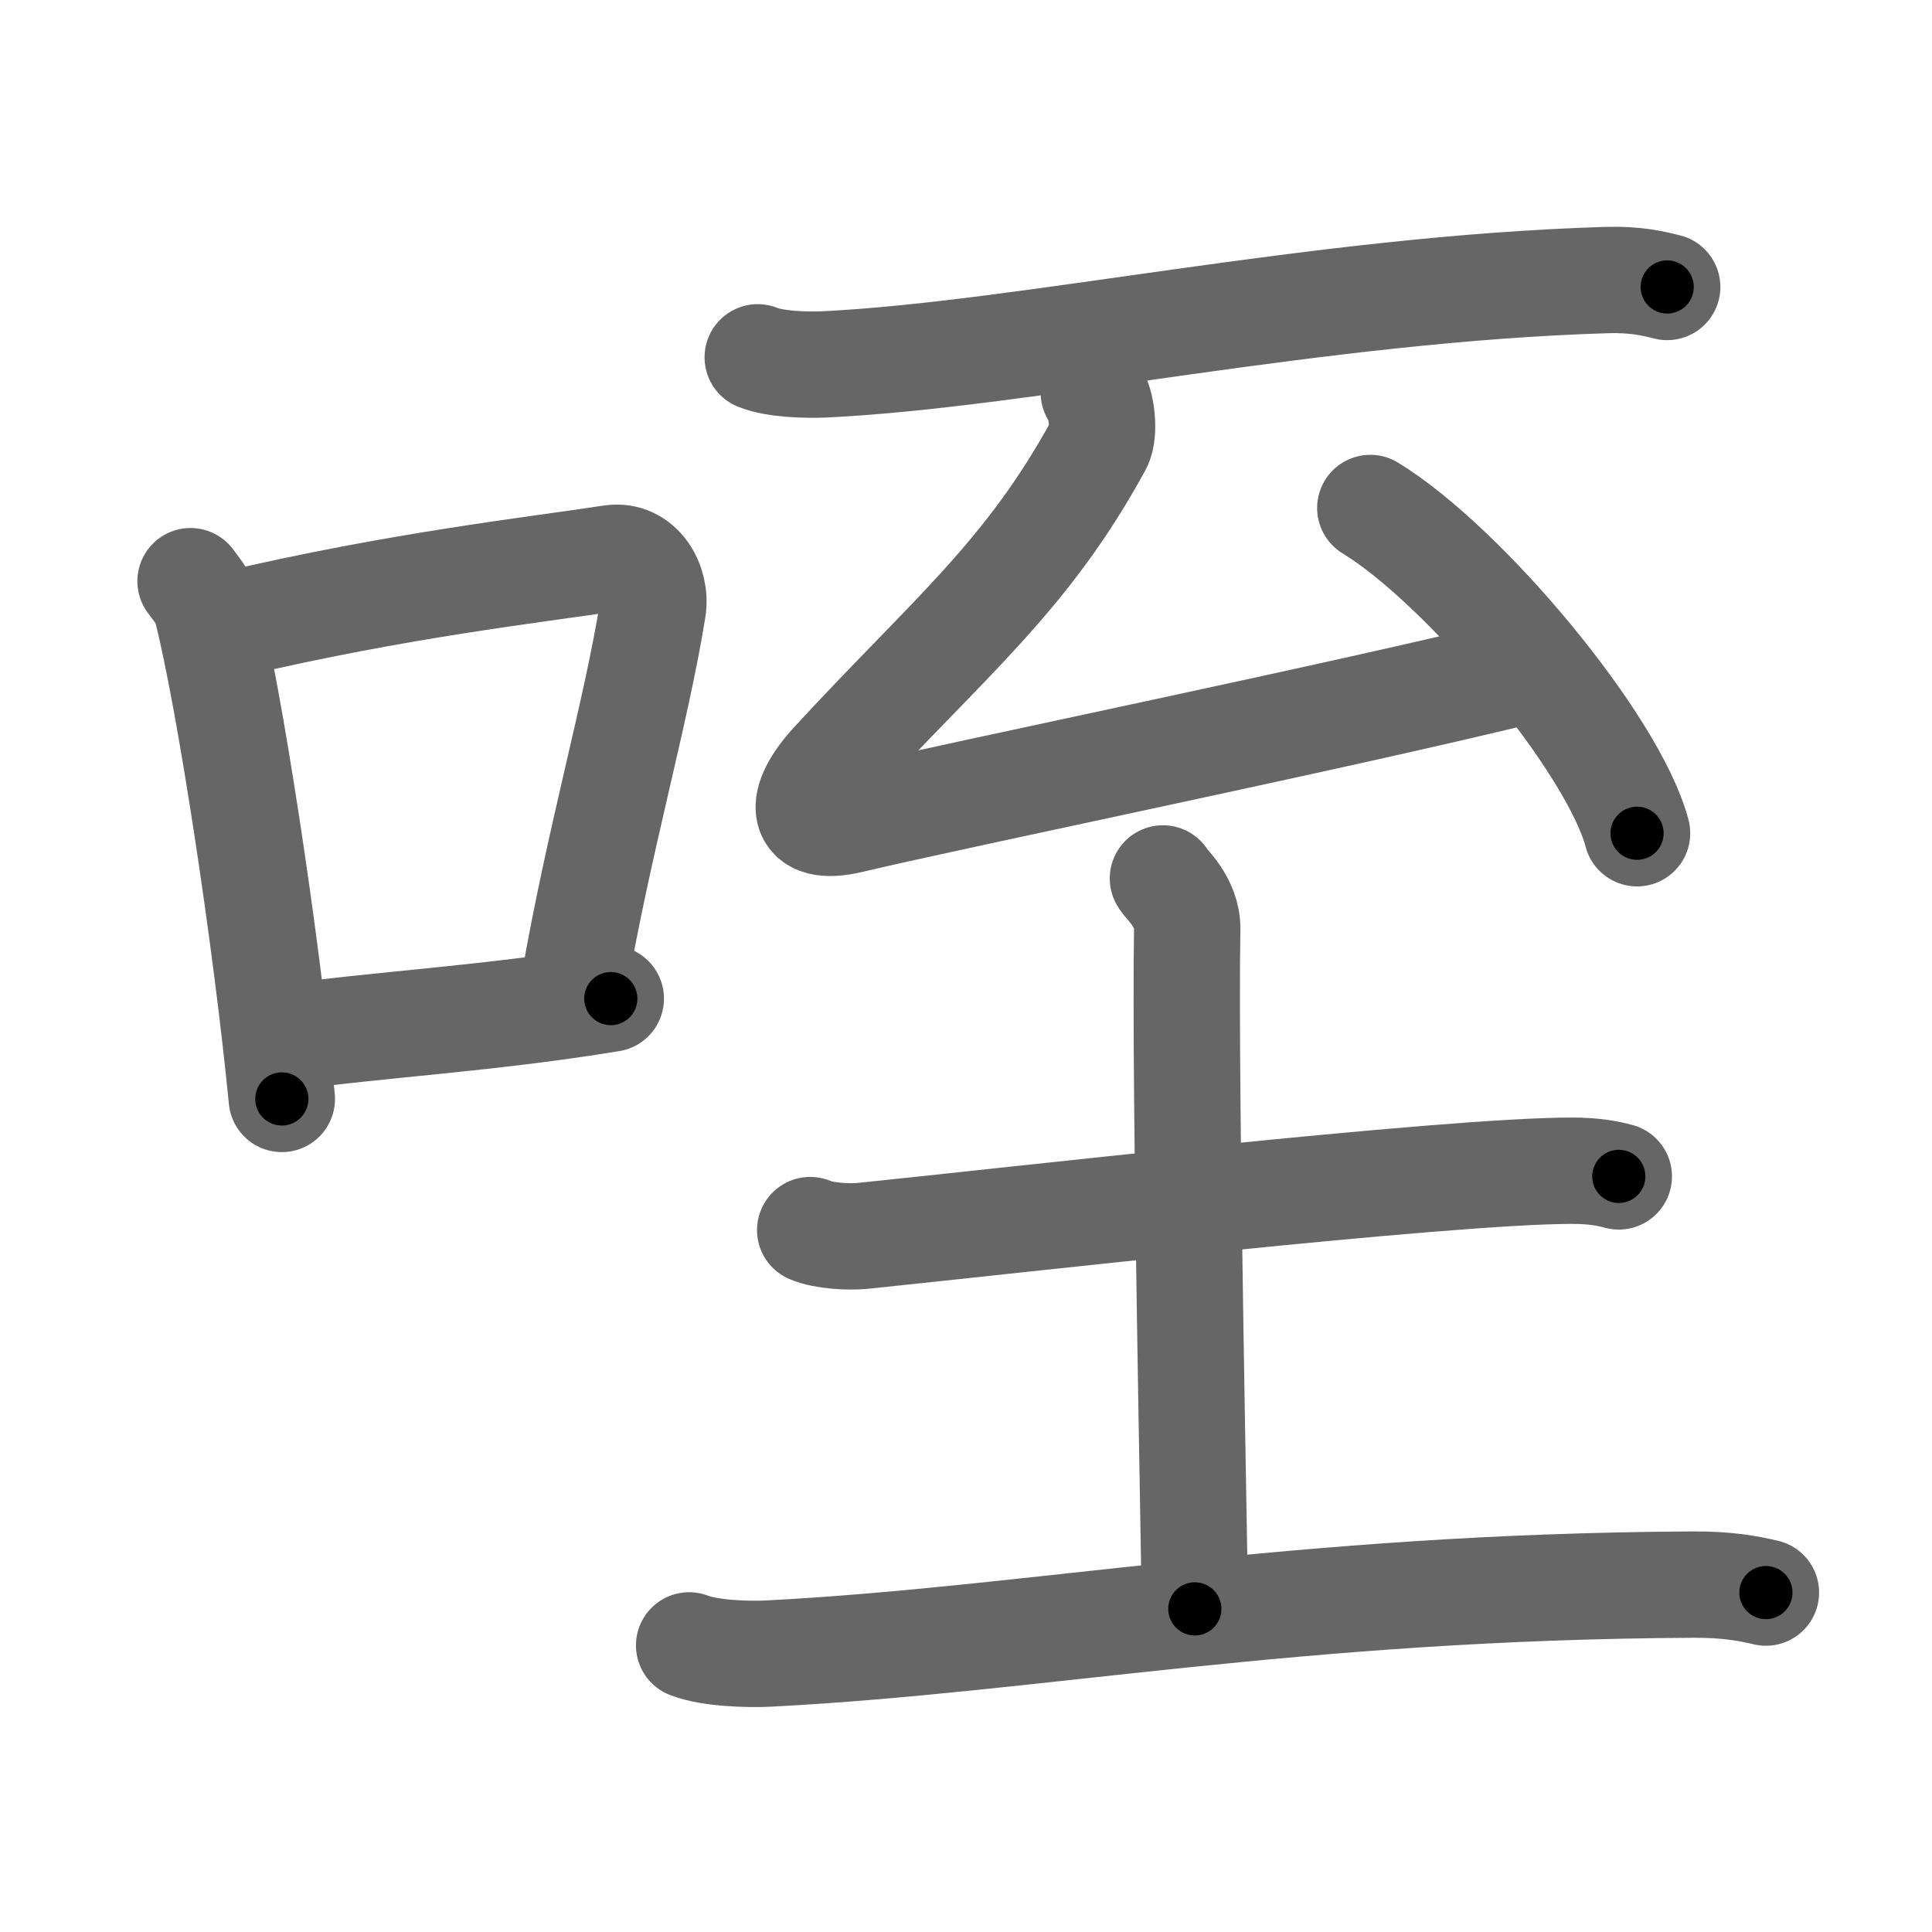 <svg xmlns="http://www.w3.org/2000/svg" viewBox="0 0 109 109" id="54a5"><g fill="none" stroke="#666" stroke-width="6" stroke-linecap="round" stroke-linejoin="round"><g><g><path d="M10.75,32.79c0.37,0.51,0.76,0.94,0.92,1.58C12.96,39.43,15.01,52.9,15.9,62" /><path d="M13.08,35.22c9.42-2.22,17.05-3.06,21.42-3.73c1.6-0.24,2.56,1.44,2.33,2.87c-0.95,5.92-3.05,13.07-4.46,21.25" /><path d="M16.07,58.55c5.14-0.75,11.33-1.05,18.39-2.21" /></g><g><path d="M42.75,20.16c0.98,0.4,2.76,0.44,3.74,0.4c11.38-0.55,27.82-4.27,44.16-4.76c1.62-0.05,2.6,0.19,3.41,0.39" /><g><path d="M61.71,22.15c0.46,0.55,0.63,2.29,0.28,2.94C57.92,32.56,53.5,36,47,43.07c-1.99,2.17-1.94,3.89,0.97,3.2c6.79-1.6,27.69-5.87,38.39-8.51" /><path d="M77.31,28.66c5.31,3.24,13.72,13.31,15.05,18.35" /></g><g><path d="M45.71,69.4c0.76,0.33,2.16,0.4,2.92,0.33c7.84-0.8,32.91-3.68,40.04-3.68c1.27,0,2.03,0.15,2.66,0.32" /><path d="M65.61,49.56c0.09,0.25,1.4,1.29,1.37,2.87c-0.15,9.02,0.43,35.77,0.43,38.34" /><path d="M38.88,92.83c1.18,0.46,3.34,0.52,4.52,0.46c15.11-0.79,29.55-3.77,52.11-3.89c1.96-0.01,3.14,0.22,4.12,0.45" /></g></g></g></g><g fill="none" stroke="#000" stroke-width="3" stroke-linecap="round" stroke-linejoin="round"><path d="M10.75,32.79c0.37,0.51,0.76,0.94,0.92,1.58C12.96,39.43,15.01,52.9,15.9,62" stroke-dasharray="29.811" stroke-dashoffset="29.811"><animate attributeName="stroke-dashoffset" values="29.811;29.811;0" dur="0.298s" fill="freeze" begin="0s;54a5.click" /></path><path d="M13.08,35.22c9.42-2.22,17.05-3.06,21.42-3.73c1.6-0.24,2.56,1.44,2.33,2.87c-0.95,5.92-3.05,13.07-4.46,21.25" stroke-dasharray="47.77" stroke-dashoffset="47.77"><animate attributeName="stroke-dashoffset" values="47.77" fill="freeze" begin="54a5.click" /><animate attributeName="stroke-dashoffset" values="47.77;47.77;0" keyTimes="0;0.384;1" dur="0.776s" fill="freeze" begin="0s;54a5.click" /></path><path d="M16.07,58.55c5.14-0.75,11.33-1.05,18.39-2.21" stroke-dasharray="18.526" stroke-dashoffset="18.526"><animate attributeName="stroke-dashoffset" values="18.526" fill="freeze" begin="54a5.click" /><animate attributeName="stroke-dashoffset" values="18.526;18.526;0" keyTimes="0;0.807;1" dur="0.961s" fill="freeze" begin="0s;54a5.click" /></path><path d="M42.75,20.16c0.98,0.4,2.76,0.44,3.74,0.4c11.38-0.55,27.82-4.27,44.16-4.76c1.62-0.05,2.6,0.19,3.41,0.39" stroke-dasharray="51.667" stroke-dashoffset="51.667"><animate attributeName="stroke-dashoffset" values="51.667" fill="freeze" begin="54a5.click" /><animate attributeName="stroke-dashoffset" values="51.667;51.667;0" keyTimes="0;0.65;1" dur="1.478s" fill="freeze" begin="0s;54a5.click" /></path><path d="M61.71,22.15c0.46,0.55,0.63,2.29,0.28,2.94C57.92,32.56,53.5,36,47,43.07c-1.99,2.17-1.94,3.89,0.97,3.2c6.79-1.6,27.69-5.87,38.39-8.51" stroke-dasharray="71.593" stroke-dashoffset="71.593"><animate attributeName="stroke-dashoffset" values="71.593" fill="freeze" begin="54a5.click" /><animate attributeName="stroke-dashoffset" values="71.593;71.593;0" keyTimes="0;0.733;1" dur="2.016s" fill="freeze" begin="0s;54a5.click" /></path><path d="M77.31,28.66c5.31,3.24,13.72,13.31,15.05,18.35" stroke-dasharray="24.061" stroke-dashoffset="24.061"><animate attributeName="stroke-dashoffset" values="24.061" fill="freeze" begin="54a5.click" /><animate attributeName="stroke-dashoffset" values="24.061;24.061;0" keyTimes="0;0.893;1" dur="2.257s" fill="freeze" begin="0s;54a5.click" /></path><path d="M45.71,69.4c0.76,0.33,2.16,0.4,2.92,0.33c7.84-0.8,32.91-3.68,40.04-3.68c1.27,0,2.03,0.15,2.66,0.32" stroke-dasharray="45.867" stroke-dashoffset="45.867"><animate attributeName="stroke-dashoffset" values="45.867" fill="freeze" begin="54a5.click" /><animate attributeName="stroke-dashoffset" values="45.867;45.867;0" keyTimes="0;0.831;1" dur="2.716s" fill="freeze" begin="0s;54a5.click" /></path><path d="M65.61,49.56c0.09,0.25,1.4,1.29,1.37,2.87c-0.15,9.02,0.43,35.77,0.43,38.34" stroke-dasharray="41.604" stroke-dashoffset="41.604"><animate attributeName="stroke-dashoffset" values="41.604" fill="freeze" begin="54a5.click" /><animate attributeName="stroke-dashoffset" values="41.604;41.604;0" keyTimes="0;0.867;1" dur="3.132s" fill="freeze" begin="0s;54a5.click" /></path><path d="M38.88,92.83c1.18,0.46,3.34,0.52,4.52,0.46c15.11-0.79,29.55-3.77,52.11-3.89c1.96-0.01,3.14,0.22,4.12,0.45" stroke-dasharray="61.004" stroke-dashoffset="61.004"><animate attributeName="stroke-dashoffset" values="61.004" fill="freeze" begin="54a5.click" /><animate attributeName="stroke-dashoffset" values="61.004;61.004;0" keyTimes="0;0.872;1" dur="3.591s" fill="freeze" begin="0s;54a5.click" /></path></g></svg>